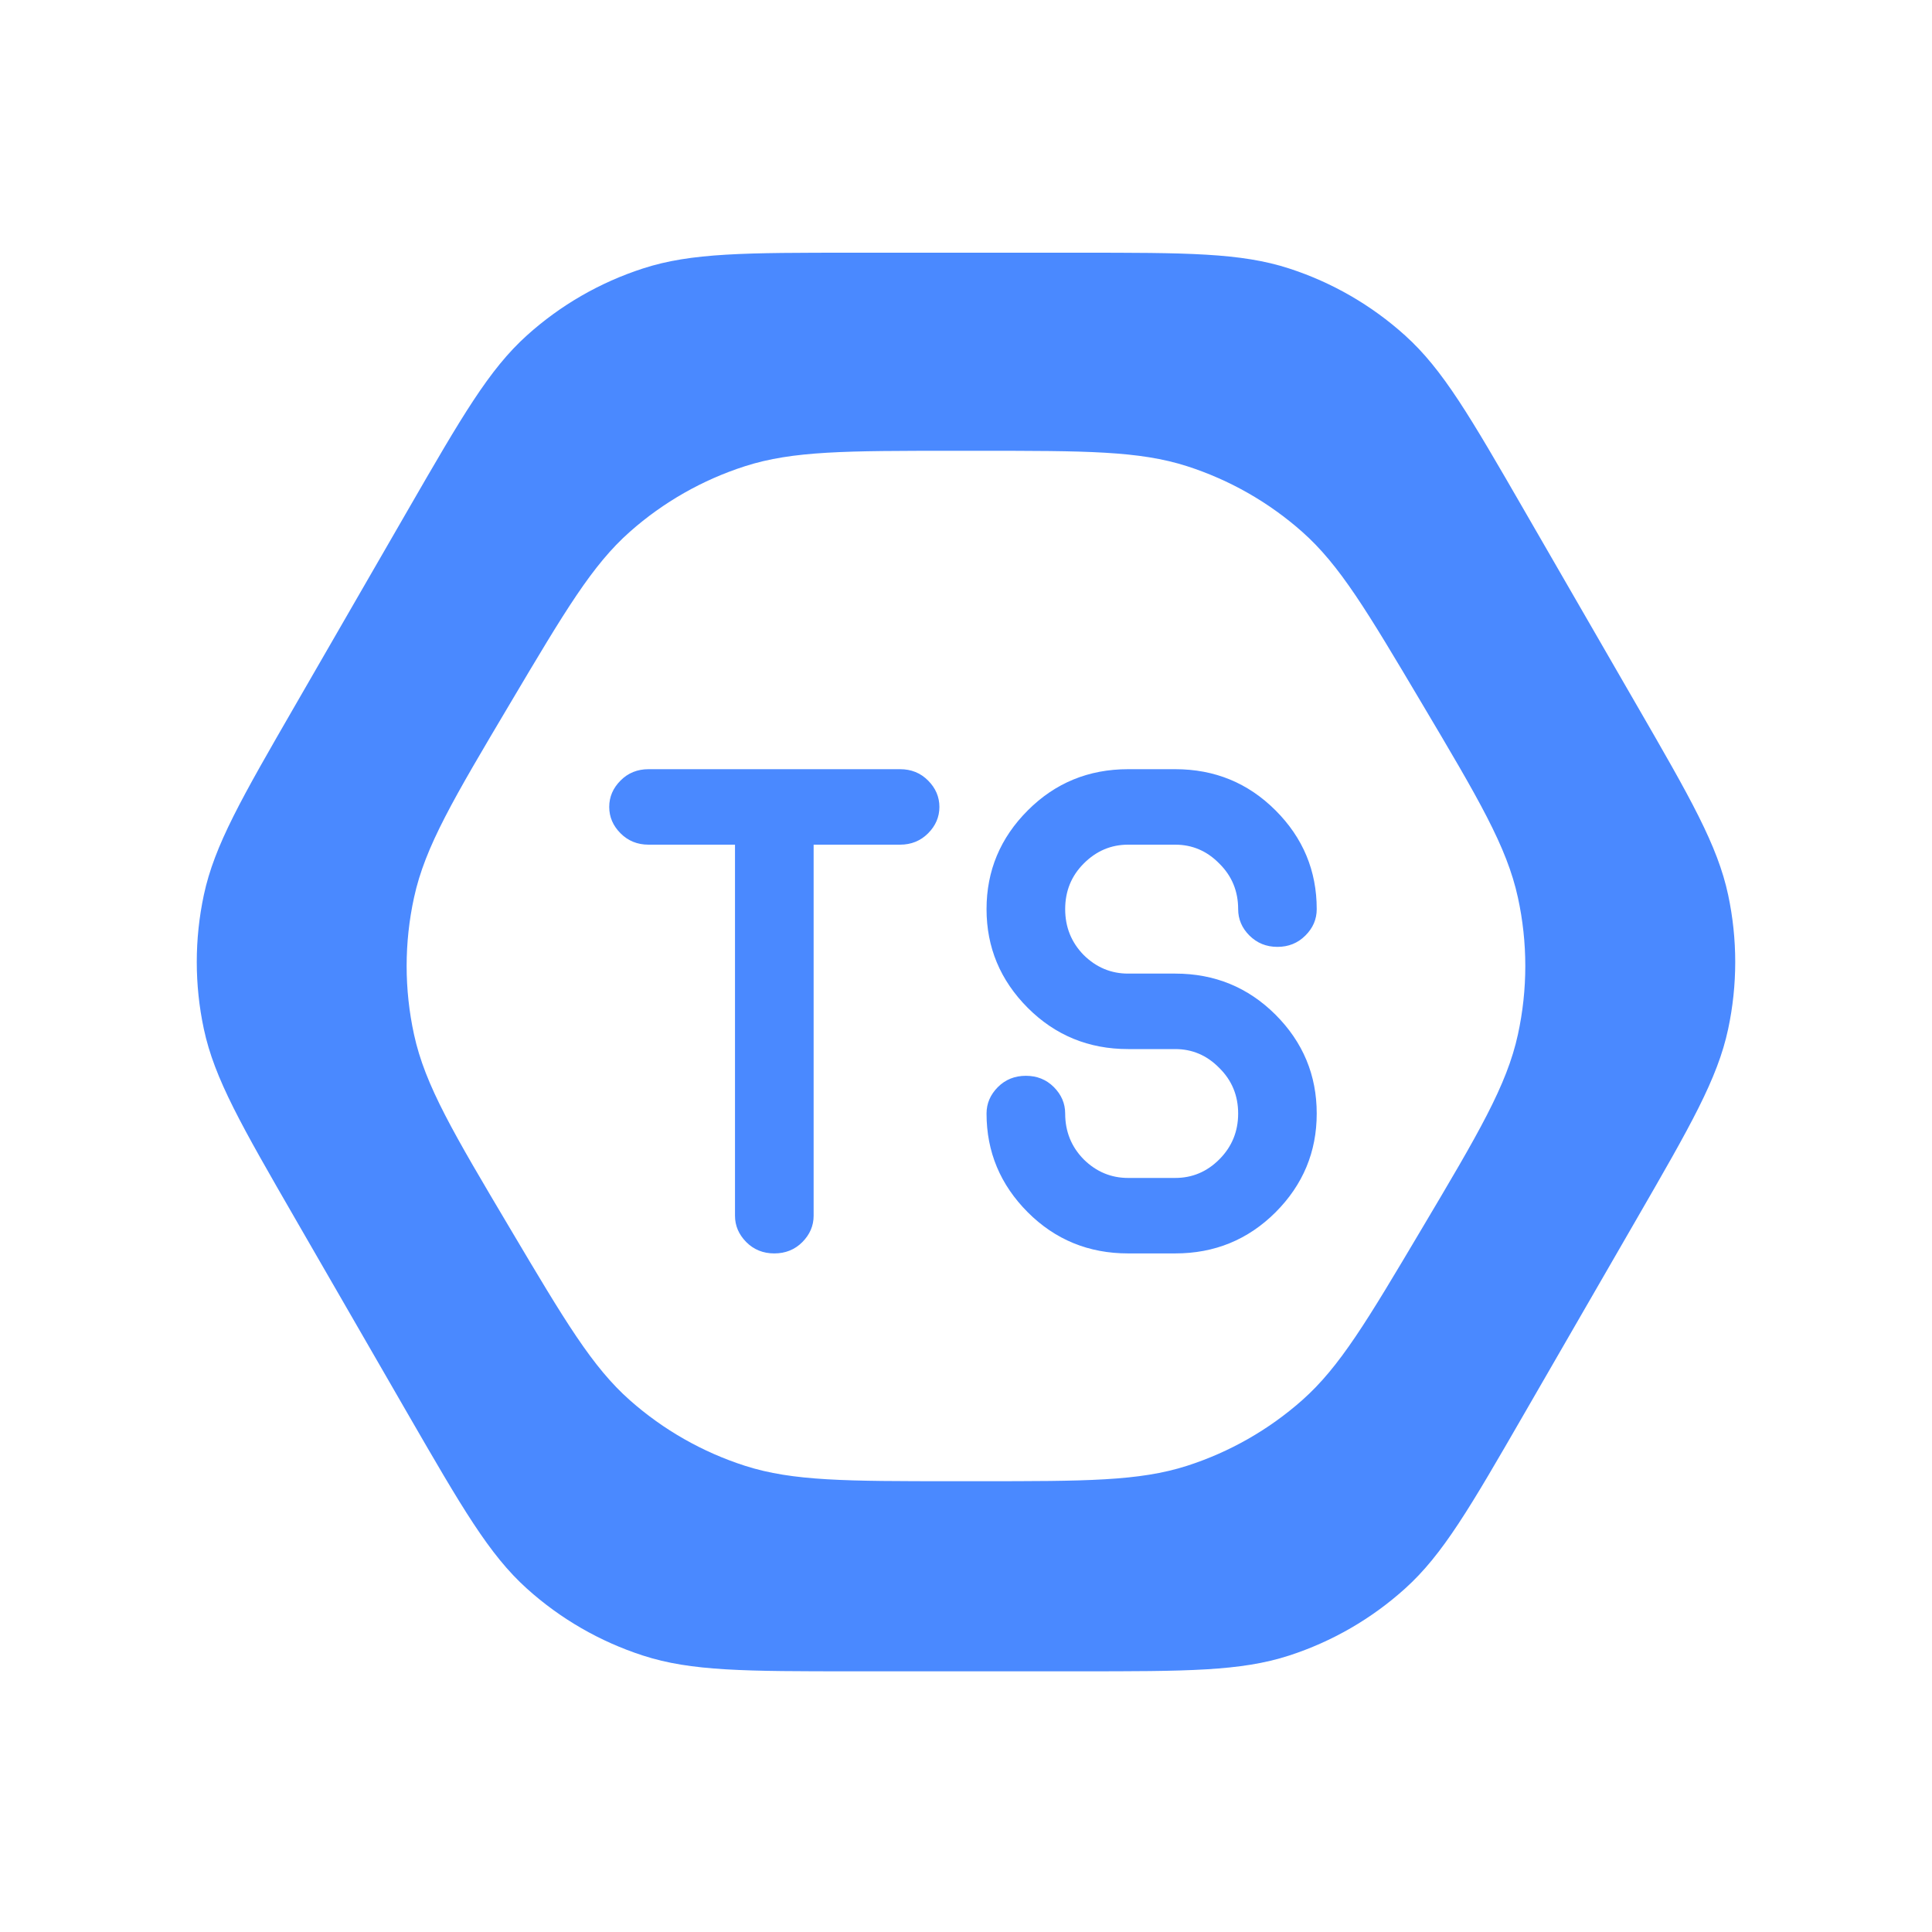 <svg width="30" height="30" viewBox="0 0 30 30" fill="none" xmlns="http://www.w3.org/2000/svg">
<path d="M26.835 13.898C26.981 14.584 26.981 15.292 26.835 15.977C26.67 16.752 26.25 17.48 25.408 18.938L23.668 21.952C22.827 23.409 22.406 24.138 21.817 24.668C21.297 25.137 20.684 25.491 20.018 25.707C19.265 25.952 18.423 25.952 16.74 25.952H13.26C11.577 25.952 10.736 25.952 9.983 25.707C9.316 25.491 8.702 25.137 8.182 24.668C7.593 24.138 7.173 23.409 6.331 21.952L4.592 18.938C3.751 17.48 3.33 16.752 3.165 15.977C3.019 15.292 3.019 14.584 3.165 13.898C3.33 13.124 3.751 12.395 4.592 10.938L6.331 7.924C7.172 6.467 7.593 5.738 8.182 5.208C8.702 4.739 9.316 4.385 9.983 4.169C10.736 3.924 11.577 3.924 13.26 3.924H16.74C18.423 3.924 19.265 3.924 20.018 4.169C20.684 4.385 21.297 4.739 21.817 5.208C22.406 5.738 22.827 6.467 23.668 7.924L25.408 10.938C26.25 12.395 26.67 13.124 26.835 13.898ZM23.57 16.064C23.723 15.363 23.723 14.637 23.57 13.937C23.398 13.145 22.957 12.402 22.075 10.916C21.228 9.489 20.804 8.774 20.218 8.256C19.699 7.797 19.091 7.451 18.432 7.239C17.687 7 16.856 7 15.196 7H14.804C13.144 7 12.314 7 11.569 7.239C10.909 7.451 10.301 7.797 9.782 8.256C9.196 8.774 8.772 9.489 7.925 10.916C7.043 12.402 6.601 13.144 6.429 13.937C6.276 14.637 6.276 15.363 6.429 16.064C6.601 16.856 7.043 17.598 7.925 19.084C8.772 20.511 9.196 21.226 9.782 21.744C10.301 22.203 10.909 22.549 11.569 22.761C12.314 23 13.144 23 14.804 23H15.196C16.856 23 17.687 23 18.432 22.761C19.091 22.549 19.699 22.203 20.218 21.744C20.804 21.226 21.228 20.511 22.075 19.084C22.957 17.599 23.398 16.855 23.57 16.064Z" fill="#4A89FF"/>
<path d="M12.634 13.116V18.878C12.634 19.034 12.575 19.17 12.458 19.288C12.341 19.405 12.196 19.463 12.023 19.463C11.851 19.463 11.706 19.405 11.589 19.288C11.472 19.17 11.413 19.034 11.413 18.878V13.116H10.07C9.898 13.116 9.753 13.057 9.636 12.94C9.519 12.823 9.46 12.686 9.46 12.53C9.46 12.374 9.519 12.237 9.636 12.12C9.753 12.002 9.898 11.944 10.07 11.944H13.977C14.149 11.944 14.294 12.002 14.411 12.12C14.528 12.237 14.587 12.374 14.587 12.53C14.587 12.686 14.528 12.823 14.411 12.94C14.294 13.057 14.149 13.116 13.977 13.116H12.634ZM20.446 14.117C20.446 14.273 20.388 14.41 20.27 14.527C20.153 14.644 20.009 14.703 19.836 14.703C19.663 14.703 19.519 14.644 19.401 14.527C19.284 14.41 19.226 14.273 19.226 14.117C19.226 13.837 19.128 13.601 18.933 13.409C18.741 13.213 18.513 13.116 18.249 13.116H17.517C17.253 13.116 17.023 13.213 16.828 13.409C16.636 13.601 16.54 13.837 16.54 14.117C16.54 14.397 16.636 14.634 16.828 14.83C17.023 15.022 17.253 15.118 17.517 15.118H18.249C18.861 15.118 19.38 15.331 19.807 15.757C20.233 16.184 20.446 16.695 20.446 17.291C20.446 17.886 20.233 18.397 19.807 18.824C19.38 19.25 18.861 19.463 18.249 19.463H17.517C16.905 19.463 16.385 19.25 15.959 18.824C15.533 18.397 15.319 17.886 15.319 17.291C15.319 17.134 15.378 16.998 15.495 16.88C15.612 16.763 15.757 16.705 15.93 16.705C16.102 16.705 16.247 16.763 16.364 16.88C16.481 16.998 16.54 17.134 16.54 17.291C16.54 17.57 16.636 17.808 16.828 18.003C17.023 18.195 17.253 18.291 17.517 18.291H18.249C18.513 18.291 18.741 18.195 18.933 18.003C19.128 17.808 19.226 17.57 19.226 17.291C19.226 17.011 19.128 16.775 18.933 16.583C18.741 16.387 18.513 16.29 18.249 16.29H17.517C16.905 16.29 16.385 16.076 15.959 15.65C15.533 15.223 15.319 14.712 15.319 14.117C15.319 13.521 15.533 13.01 15.959 12.584C16.385 12.157 16.905 11.944 17.517 11.944H18.249C18.861 11.944 19.38 12.157 19.807 12.584C20.233 13.01 20.446 13.521 20.446 14.117Z" fill="#4A89FF"/>
</svg>
